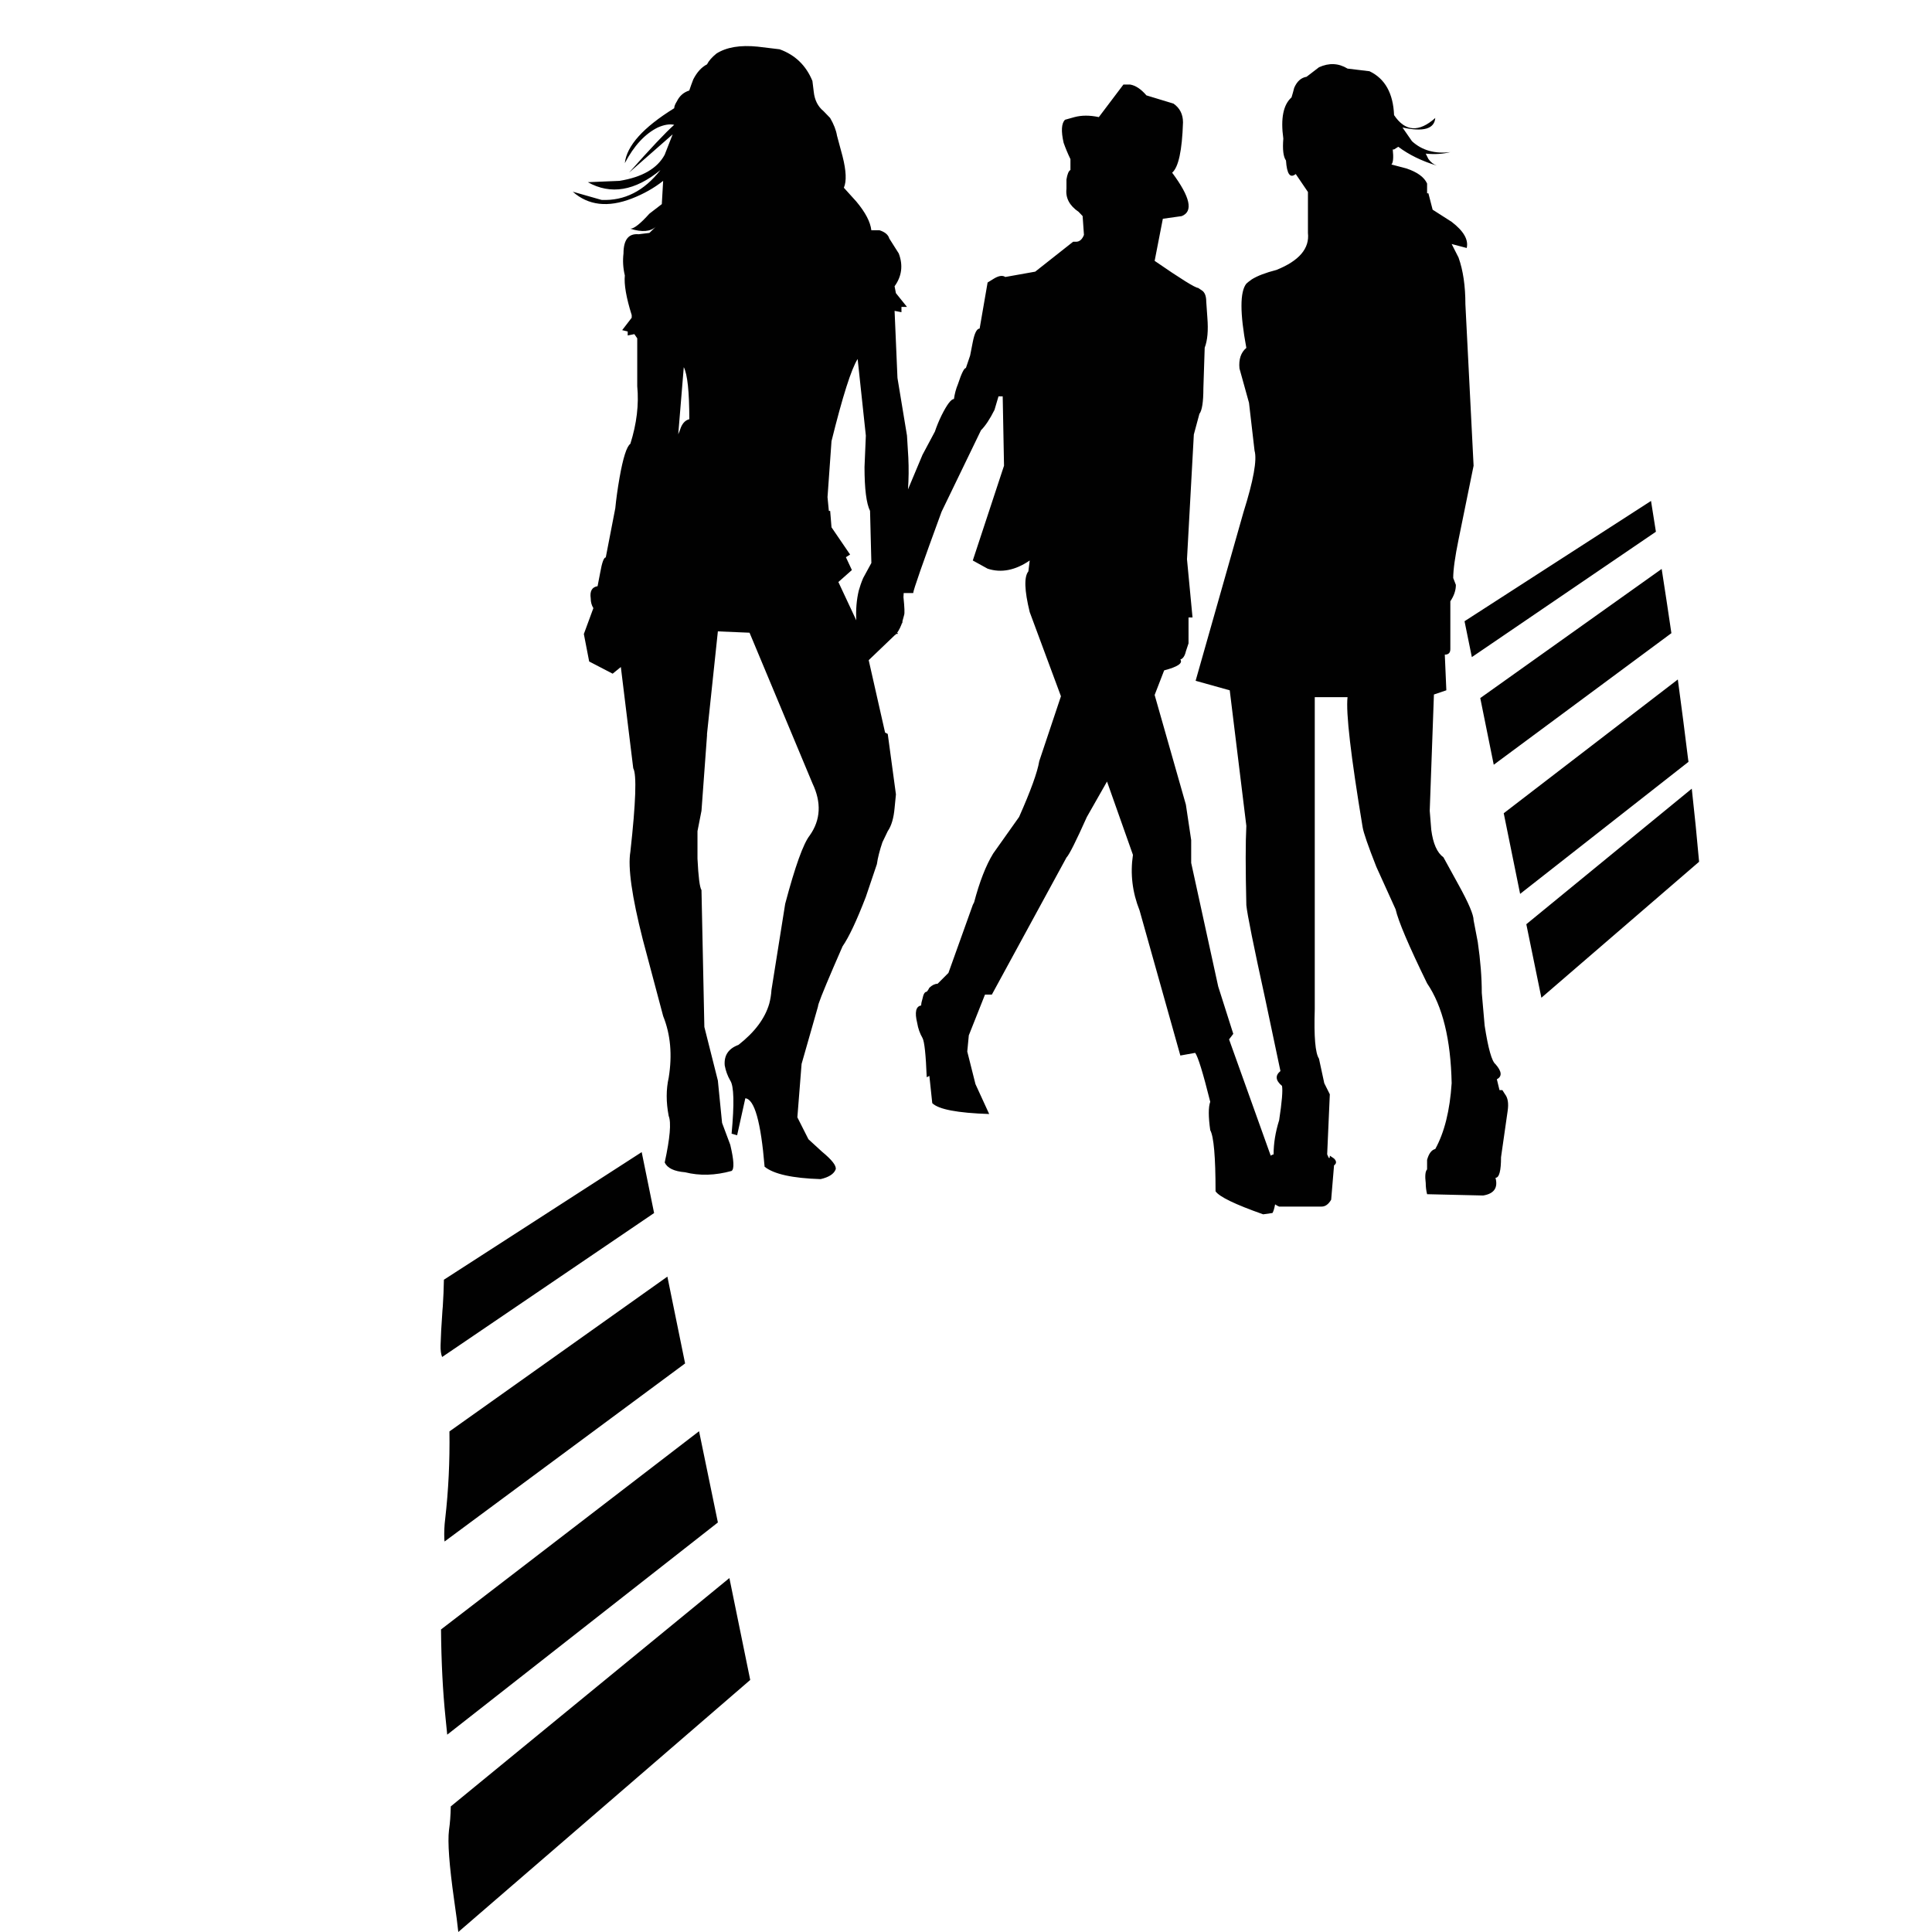 <?xml version="1.0" encoding="utf-8"?>
<!-- Generator: Adobe Illustrator 16.0.0, SVG Export Plug-In . SVG Version: 6.00 Build 0)  -->
<!DOCTYPE svg PUBLIC "-//W3C//DTD SVG 1.1//EN" "http://www.w3.org/Graphics/SVG/1.1/DTD/svg11.dtd">
<svg version="1.1" id="Layer_1" xmlns="http://www.w3.org/2000/svg" xmlns:xlink="http://www.w3.org/1999/xlink" x="0px" y="0px"
	 width="300px" height="300px" viewBox="0 0 300 300" enable-background="new 0 0 300 300" xml:space="preserve">
<g>
	<path fill-rule="evenodd" clip-rule="evenodd" fill="#010101" d="M165.159,22.173c-0.411-1.812-0.343-3.004,0.207-3.575
		l1.479-0.414c1.122-0.299,2.383-0.299,3.781,0l3.818-5.056h1.035c0.846,0.138,1.693,0.699,2.54,1.684l4.195,1.274
		c0.99,0.686,1.482,1.661,1.482,2.922c-0.139,4.357-0.7,6.96-1.685,7.807c2.82,3.786,3.313,6.031,1.478,6.744l-2.923,0.41
		l-1.273,6.537c4.058,2.797,6.308,4.196,6.743,4.196l0.617,0.41c0.434,0.299,0.653,0.874,0.653,1.721l0.175,2.511
		c0.157,1.974,0.02,3.52-0.415,4.643l-0.205,6.294c0,2.134-0.208,3.463-0.621,3.989l-0.861,3.201l-1.063,19.364l0.859,9.045h-0.62
		V99.9l-0.413,1.241c-0.161,0.709-0.446,1.132-0.856,1.271c0.41,0.575-0.428,1.136-2.516,1.685l-1.478,3.818l4.85,17.026
		l0.824,5.502v3.543l4.195,19.189l2.341,7.361l-0.653,0.859l6.467,18.057c0.106-0.09,0.257-0.158,0.447-0.205
		c0-1.699,0.286-3.461,0.861-5.297c0.433-2.844,0.583-4.623,0.445-5.332c-1.012-0.848-1.09-1.615-0.243-2.305l-2.337-11.074
		c-1.833-8.369-2.82-13.264-2.958-14.685c-0.135-5.664-0.135-9.768,0-12.315l-2.578-21.048l-5.299-1.478l7.431-26.173
		c1.559-4.954,2.13-8.139,1.72-9.561l-0.86-7.429l-1.48-5.332c-0.138-1.422,0.22-2.488,1.067-3.198
		c-1.008-5.391-1.008-8.713,0-9.974c0.138-0.138,0.413-0.354,0.824-0.653c0.873-0.551,2.156-1.044,3.854-1.48
		c3.532-1.421,5.157-3.336,4.886-5.743V29.81l-1.895-2.788c-0.87,0.712-1.375,0.013-1.514-2.099
		c-0.413-0.571-0.552-1.707-0.413-3.404c-0.434-3.12-0.011-5.25,1.273-6.396c0.138-0.437,0.275-0.929,0.414-1.481
		c0.433-1.008,1.076-1.583,1.923-1.72l1.928-1.478c1.56-0.712,3.037-0.644,4.436,0.207l3.408,0.41
		c2.406,1.149,3.676,3.418,3.815,6.813c1.719,2.567,3.854,2.715,6.397,0.446c-0.138,1.698-1.835,2.19-5.092,1.478l1.48,2.134
		c1.56,1.421,3.543,1.982,5.953,1.684c-1.126,0.298-2.397,0.378-3.821,0.24l0.412,0.827c0.367,0.506,0.806,0.847,1.307,1.031
		c-2.337-0.709-4.333-1.685-5.98-2.922l-0.656,0.413h-0.204c0.138,1.28,0.064,2.062-0.207,2.338l2.338,0.617
		c1.697,0.575,2.761,1.353,3.201,2.341v1.513h0.202l0.657,2.545l2.955,1.891c1.858,1.422,2.64,2.774,2.337,4.058l-2.337-0.617
		l1.067,2.098c0.711,1.993,1.066,4.412,1.066,7.255l1.273,25.073l-2.34,11.487c-0.549,2.683-0.824,4.665-0.824,5.949l0.413,1.067
		c0,0.847-0.289,1.697-0.859,2.544v7.429c0,0.572-0.289,0.86-0.86,0.86l0.239,5.536l-1.928,0.653l-0.652,18.057l0.239,2.958
		c0.276,2.131,0.905,3.556,1.891,4.265l2.342,4.265c1.56,2.821,2.34,4.656,2.34,5.502l0.651,3.404
		c0.413,2.843,0.62,5.471,0.62,7.876l0.446,5.093c0.548,3.553,1.113,5.549,1.684,5.982c0.985,1.125,1.058,1.902,0.21,2.342
		l0.41,1.682h0.447l0.415,0.654c0.435,0.553,0.574,1.398,0.41,2.545l-1.033,7.221c0,2.135-0.285,3.199-0.859,3.199
		c0.415,1.561-0.23,2.479-1.924,2.75l-8.699-0.203c-0.14-0.574-0.21-1.148-0.21-1.719c-0.14-1.125-0.066-1.836,0.21-2.135
		c0-0.41,0-0.906,0-1.477c0.271-0.986,0.695-1.547,1.27-1.686c1.422-2.57,2.269-5.975,2.545-10.217
		c-0.138-6.809-1.411-11.98-3.814-15.51c-2.844-5.824-4.472-9.654-4.887-11.488l-2.994-6.605c-1.283-3.252-1.992-5.305-2.129-6.155
		c-1.836-11.051-2.618-17.781-2.342-20.187h-5.09v48.457c-0.137,4.268,0.08,6.822,0.654,7.674l0.823,3.814l0.861,1.721l-0.411,9.322
		c0.272,0.711,0.411,0.779,0.411,0.205l0.656,0.447c0.41,0.414,0.41,0.768,0,1.066l-0.447,5.33c-0.413,0.709-0.906,1.066-1.48,1.066
		h-6.601c-0.244-0.1-0.447-0.215-0.622-0.344c-0.135,0.691-0.272,1.137-0.414,1.342l-1.44,0.205
		c-4.359-1.535-6.822-2.727-7.396-3.578c0-5.342-0.276-8.506-0.825-9.492c-0.298-2.105-0.298-3.574,0-4.402
		c-1.122-4.494-1.903-7.025-2.34-7.6l-2.301,0.414l-6.331-22.529c-1.123-2.821-1.467-5.696-1.03-8.63l-4.026-11.386l-3.13,5.502
		c-1.695,3.786-2.75,5.884-3.163,6.294l-11.591,21.291h-1.065l-2.512,6.328l-0.239,2.51l1.272,5.057l2.131,4.645
		c-4.929-0.16-7.875-0.725-8.839-1.688l-0.448-4.227l-0.412,0.203c-0.138-3.508-0.355-5.537-0.653-6.088
		c-0.412-0.709-0.688-1.49-0.826-2.338c-0.412-1.674-0.207-2.582,0.619-2.719c0-0.275,0.069-0.629,0.207-1.064
		c0.138-0.711,0.356-1.064,0.653-1.064c0.138-0.139,0.276-0.347,0.412-0.623c0.436-0.412,0.86-0.615,1.274-0.615l1.686-1.688
		l3.782-10.559l0.207-0.41c0.849-3.21,1.833-5.732,2.958-7.568l4.023-5.677c1.812-4.081,2.855-6.97,3.131-8.664l3.37-10.079
		l-4.85-13.07c-0.826-3.369-0.895-5.479-0.208-6.326l0.208-1.685c-2.247,1.533-4.426,1.96-6.535,1.271l-2.305-1.271l4.85-14.721
		l-0.205-10.765h-0.653l-0.621,2.098c-0.711,1.422-1.41,2.476-2.098,3.165l-6.122,12.656c-2.935,8.001-4.402,12.209-4.402,12.62
		h-1.479l-0.034,0.637c0.166,1.596,0.198,2.522,0.103,2.771l-0.257,0.946l-0.019,0.292l-0.085,0.069l-0.051,0.17
		c-0.092,0.207-0.172,0.391-0.241,0.552c-0.151,0.302-0.293,0.542-0.43,0.722c0.049,0.059,0.1,0.115,0.154,0.17l-0.292,0.017
		c-0.093,0.112-0.178,0.184-0.258,0.224l-4.023,3.854l2.544,11.245l0.414,0.207l1.271,9.39l-0.207,2.099
		c-0.138,1.583-0.492,2.784-1.065,3.611l-0.826,1.72c-0.435,1.284-0.722,2.417-0.86,3.404l-1.719,5.089
		c-1.422,3.694-2.627,6.248-3.611,7.67c-2.11,4.816-3.349,7.785-3.715,8.906c-0.069,0.23-0.104,0.381-0.104,0.449l-2.544,8.908
		l-0.655,8.289l1.72,3.404l2.098,1.924c1.56,1.283,2.271,2.203,2.133,2.752c-0.276,0.713-1.054,1.219-2.339,1.514
		c-4.378-0.133-7.279-0.779-8.7-1.924c-0.575-6.947-1.571-10.49-2.993-10.627l-1.272,5.74l-0.86-0.238
		c0.435-4.656,0.366-7.406-0.207-8.254c-0.412-0.713-0.699-1.49-0.858-2.34c-0.138-1.561,0.573-2.625,2.131-3.199
		c2.523-1.973,4.117-4.104,4.782-6.398c0.182-0.686,0.297-1.395,0.343-2.129l2.132-13.38c1.537-5.801,2.809-9.344,3.819-10.627
		c1.695-2.407,1.833-5.102,0.412-8.083l-9.767-23.385l-4.918-0.207l-1.686,15.923v0.24l-0.858,11.694l-0.621,3.165v4.265
		c0.138,2.843,0.345,4.471,0.621,4.882l0.446,21.255l2.098,8.326l0.653,6.57l1.272,3.404c0.573,2.406,0.642,3.758,0.207,4.057
		c-2.546,0.709-4.953,0.779-7.223,0.207c-1.697-0.137-2.751-0.643-3.165-1.514c0.826-3.807,1.033-6.213,0.621-7.221
		c-0.414-2.135-0.414-4.119,0-5.953c0.573-3.531,0.286-6.719-0.86-9.561l-3.165-11.898c-1.696-6.674-2.338-11.215-1.926-13.622
		c0.849-7.659,0.998-11.98,0.446-12.964l-1.926-15.72l-1.272,1.035l-3.646-1.895l-0.826-4.265l1.479-4.021
		c-0.276-0.437-0.412-0.942-0.412-1.514c-0.161-1.123,0.194-1.753,1.065-1.891c0.138-0.713,0.276-1.422,0.412-2.134
		c0.275-1.559,0.563-2.337,0.86-2.337l1.479-7.637c0.138-1.422,0.356-2.991,0.655-4.711c0.55-3.119,1.112-4.882,1.685-5.295
		c0.986-3.119,1.341-6.1,1.067-8.943v-7.43l-0.448-0.653l-1.031,0.207v-0.618l-0.86-0.207l1.479-1.927v-0.413
		c-0.849-2.706-1.204-4.758-1.067-6.156c-0.274-1.146-0.343-2.282-0.207-3.405c0-2.131,0.781-3.129,2.339-2.991l1.686-0.207
		l0.996-0.965c-0.847,0.781-2.165,0.883-3.954,0.312c0.573,0,1.559-0.781,2.958-2.337l1.925-1.481l0.207-3.611
		c-1.421,1.123-3.05,2.042-4.883,2.751c-3.692,1.422-6.742,1.067-9.15-1.067l4.471,1.274c3.554,0.161,6.604-1.389,9.15-4.643
		c-3.967,3.254-7.729,3.884-11.282,1.891l4.919-0.207c3.53-0.575,5.869-1.927,7.014-4.058l1.239-3.165l-6.776,5.949
		c3.395-3.828,5.732-6.303,7.016-7.426c-0.709-0.161-1.558-0.023-2.544,0.41c-1.995,0.989-3.703,2.833-5.125,5.539
		c0.299-2.706,2.855-5.548,7.669-8.529c0-0.276,0.138-0.63,0.414-1.067c0.411-0.847,1.053-1.408,1.925-1.684
		c0.138-0.437,0.345-1.008,0.619-1.721c0.573-1.123,1.285-1.904,2.132-2.337c0.276-0.552,0.769-1.113,1.479-1.688
		c1.559-0.985,3.691-1.339,6.397-1.063l3.404,0.41c2.408,0.874,4.106,2.512,5.09,4.918l0.207,1.688
		c0.138,1.284,0.642,2.281,1.513,2.991l1.031,1.067c0.573,0.985,0.929,1.901,1.067,2.751l0.86,3.198
		c0.573,2.249,0.642,3.875,0.205,4.885l1.925,2.13c1.423,1.698,2.201,3.188,2.339,4.472h1.272c0.849,0.275,1.353,0.699,1.513,1.273
		l1.479,2.338c0.688,1.835,0.469,3.532-0.654,5.088l0.207,1.067l1.719,2.134h-0.858v0.824l-1.067-0.207l0.448,10.421l1.477,8.943
		l0.207,3.404c0.082,1.671,0.064,3.323-0.051,4.954l2.252-5.368l1.925-3.608c0.276-0.827,0.62-1.665,1.032-2.511
		c0.849-1.698,1.491-2.545,1.926-2.545c0.115-0.827,0.322-1.595,0.619-2.305c0.55-1.674,0.963-2.511,1.237-2.511l0.655-1.928
		c0.138-0.686,0.274-1.385,0.412-2.098c0.275-1.398,0.631-2.098,1.067-2.098l1.237-7.154l1.065-0.653
		c0.711-0.411,1.274-0.479,1.686-0.204l4.643-0.828l5.882-4.642h0.449c0.549,0,0.961-0.355,1.236-1.067l-0.206-2.922l-0.62-0.653
		c-1.421-0.966-2.051-2.157-1.891-3.579c0-0.414,0-0.894,0-1.445c0.137-0.847,0.344-1.339,0.619-1.478v-1.687
		C165.813,23.871,165.458,23.023,165.159,22.173z M262.698,122.465c0.434,3.897,0.814,7.679,1.136,11.35l-24.488,21.116
		l-2.34-11.418L262.698,122.465z M262.146,118.026c0.027,0.092,0.037,0.184,0.037,0.276l-26.14,20.5l-2.545-12.522l27.033-20.772
		C261.103,109.75,261.646,113.923,262.146,118.026z M256.369,77.785c0.255,1.606,0.506,3.202,0.759,4.784l-28.58,19.466
		l-1.136-5.571L256.369,77.785z M258.024,88.344c0.524,3.372,1.03,6.697,1.51,9.974l-27.586,20.431l-2.093-10.352L258.024,88.344z
		 M106.177,57.013l-0.86,10.421c0.136-0.299,0.274-0.653,0.412-1.064c0.299-0.712,0.734-1.136,1.307-1.274
		C107.035,60.832,106.75,58.136,106.177,57.013z M99.642,178.9l1.926,9.461l-32.915,22.354c-0.184-0.455-0.263-1.064-0.242-1.82
		c0.046-1.537,0.126-3.074,0.242-4.611c0.023-0.479,0.058-0.949,0.103-1.408c0.092-1.398,0.149-2.787,0.173-4.162L99.642,178.9z
		 M129.116,68.501l-0.619,8.7l0.207,2.134h0.205l0.207,2.544l2.889,4.232l-0.653,0.411l0.928,1.996l-2.098,1.858l2.785,5.949
		c-0.09-1.628,0.037-3.165,0.379-4.609c0.184-0.664,0.412-1.317,0.688-1.96l1.272-2.337l-0.205-8.083
		c-0.573-1.146-0.86-3.418-0.86-6.809l0.207-4.885l-1.274-11.898C132.188,57.299,130.836,61.554,129.116,68.501z M106.382,211.713
		l-37.35,27.652c0-0.113-0.013-0.227-0.036-0.344c-0.044-1.076,0-2.143,0.137-3.197c0.506-4.402,0.723-8.92,0.656-13.553
		l33.842-24.039L106.382,211.713z M68.48,253.021l40.069-30.781l2.923,14.168l-42.028,32.951c-0.092-0.873-0.184-1.791-0.276-2.752
		C68.756,262.592,68.526,258.063,68.48,253.021z M69.72,284.18c0.159-1.078,0.251-2.303,0.274-3.68l43.266-35.461l3.234,15.822
		L71.165,300c-0.115-1.125-0.333-2.799-0.655-5.021C69.754,289.613,69.49,286.014,69.72,284.18z"/>
</g>
</svg>
